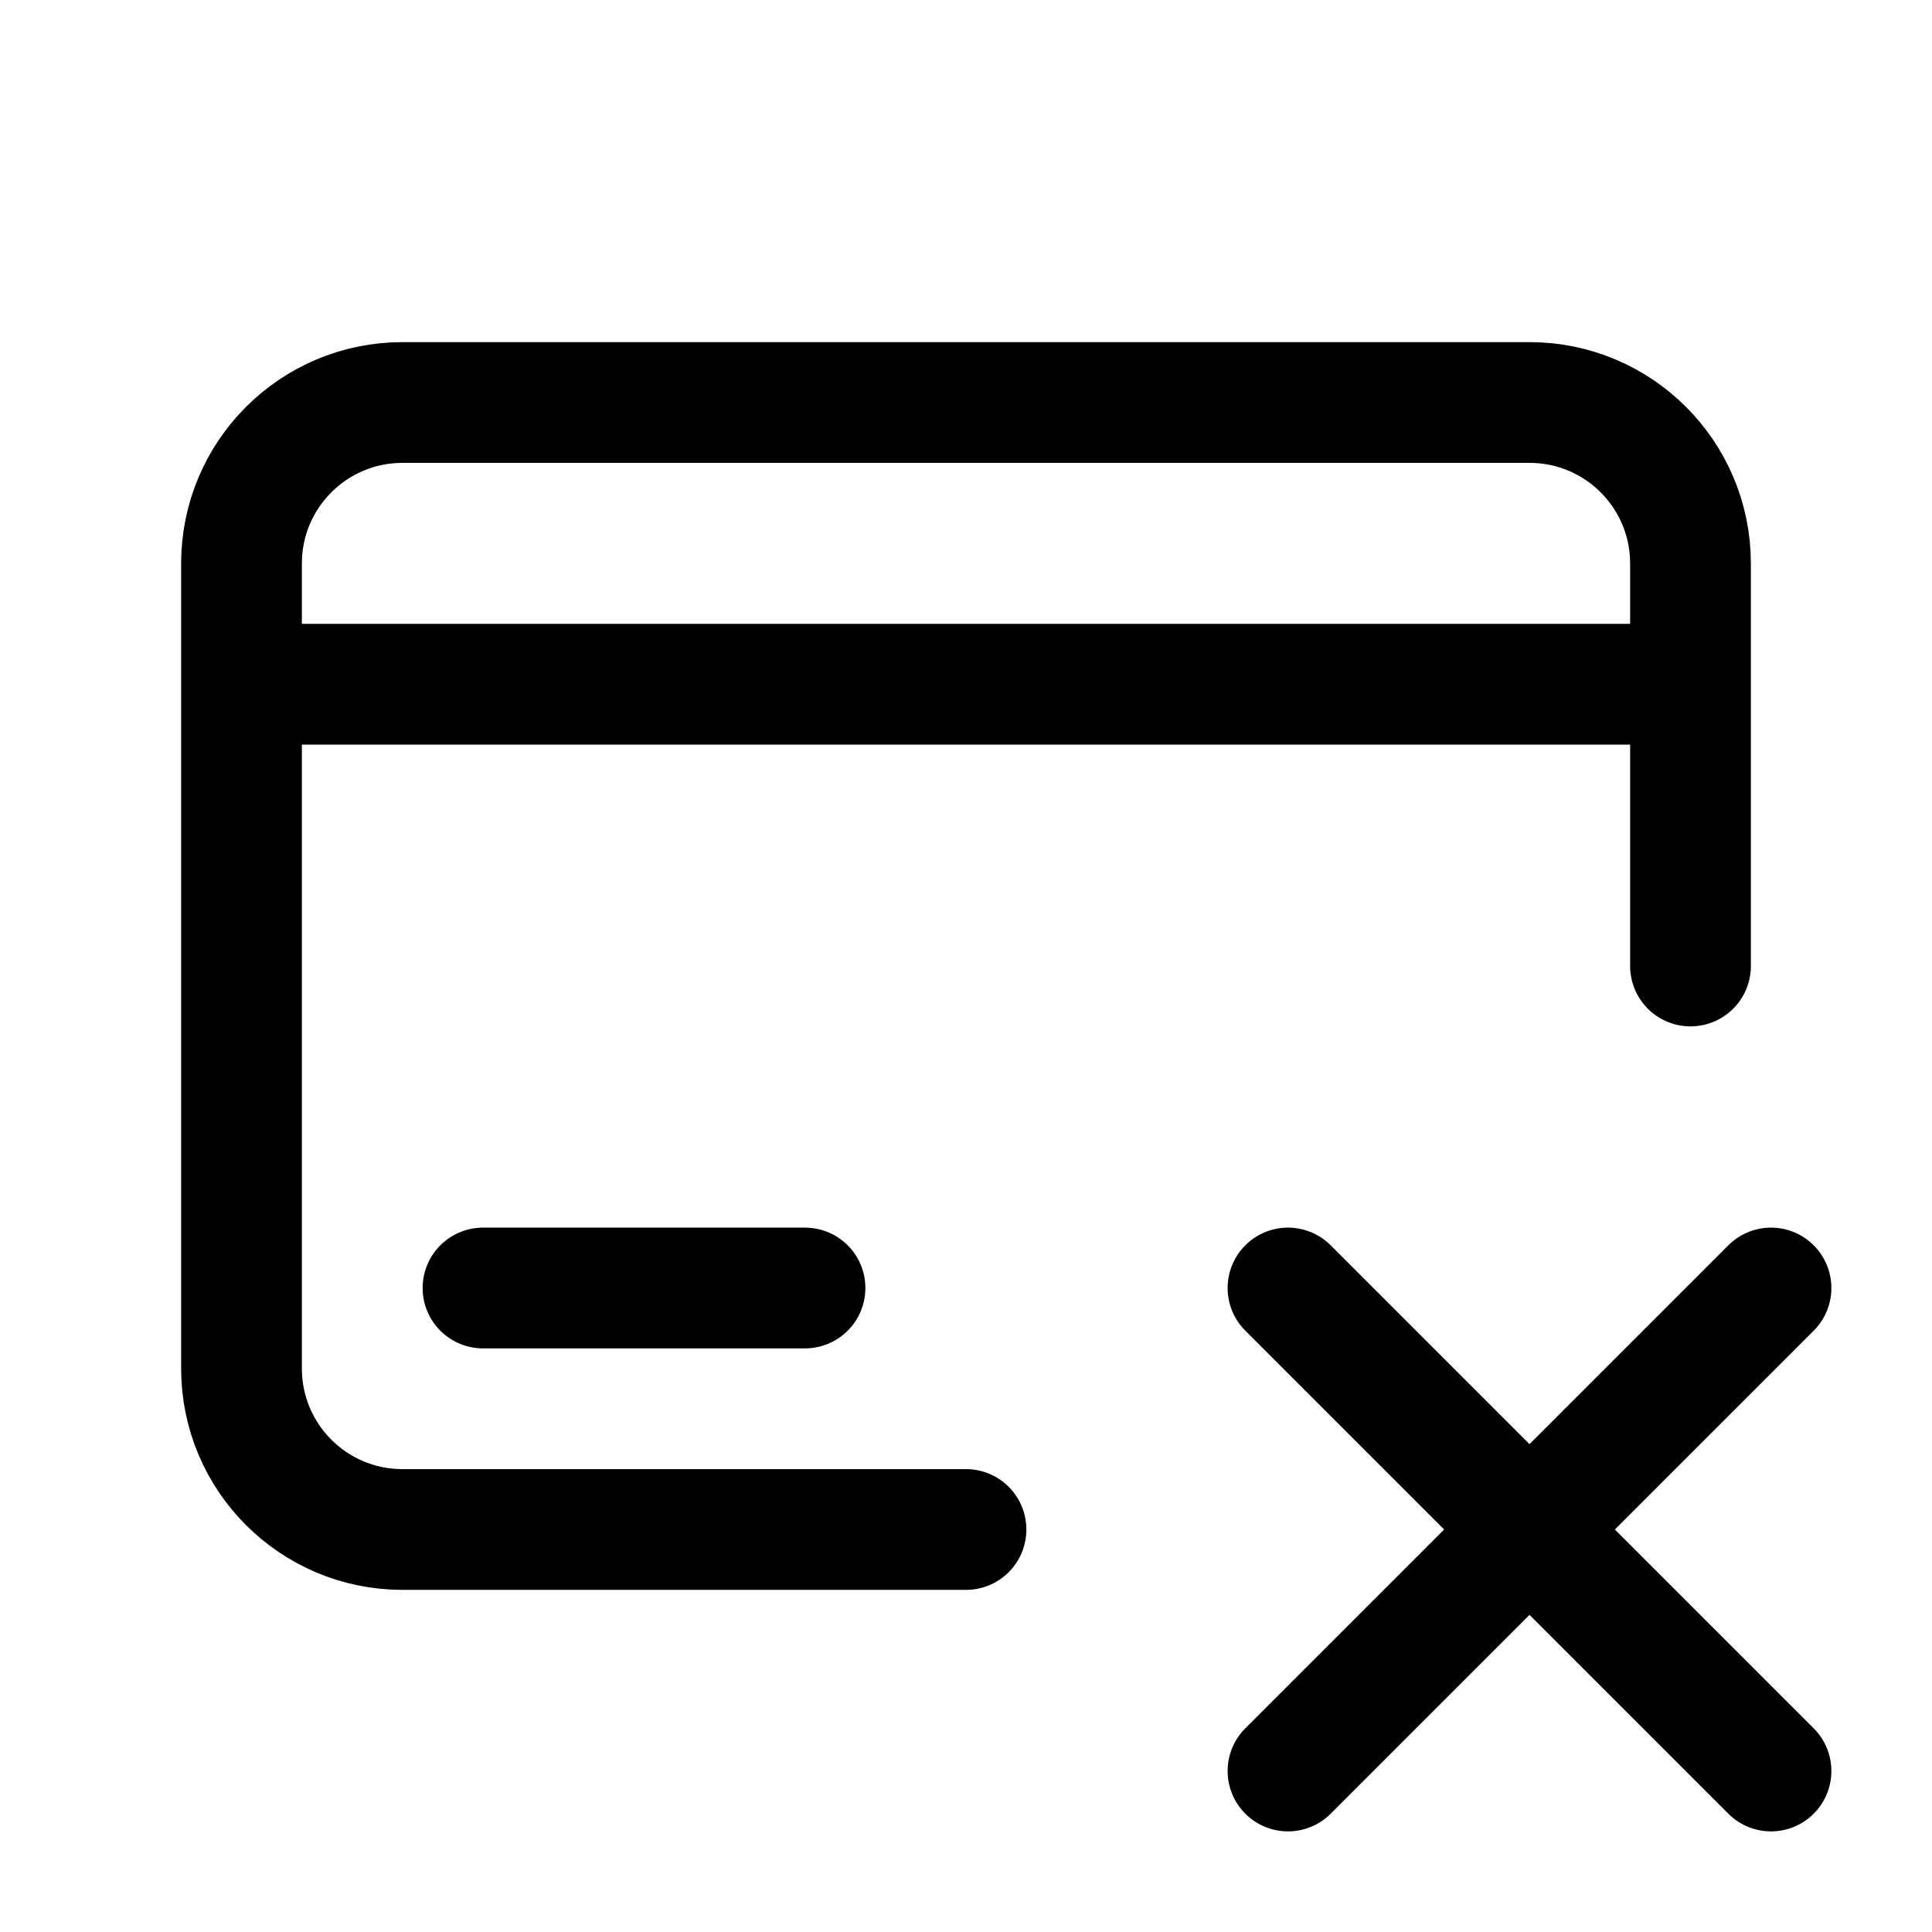 <svg width="24" height="24" viewBox="0 0 24 24" fill="none" xmlns="http://www.w3.org/2000/svg">
<path d="M3 8.5V7C3 5.895 3.895 5 5 5H19C20.105 5 21 5.895 21 7V8.5M3 8.5H21M3 8.5V17C3 18.105 3.895 19 5 19H12M21 8.5V12M6 16H10M16 16L19 19M19 19L22 22M19 19L22 16M19 19L16 22" stroke="currentColor" stroke-width="1.5" stroke-linecap="round" stroke-linejoin="round"/>
</svg>
